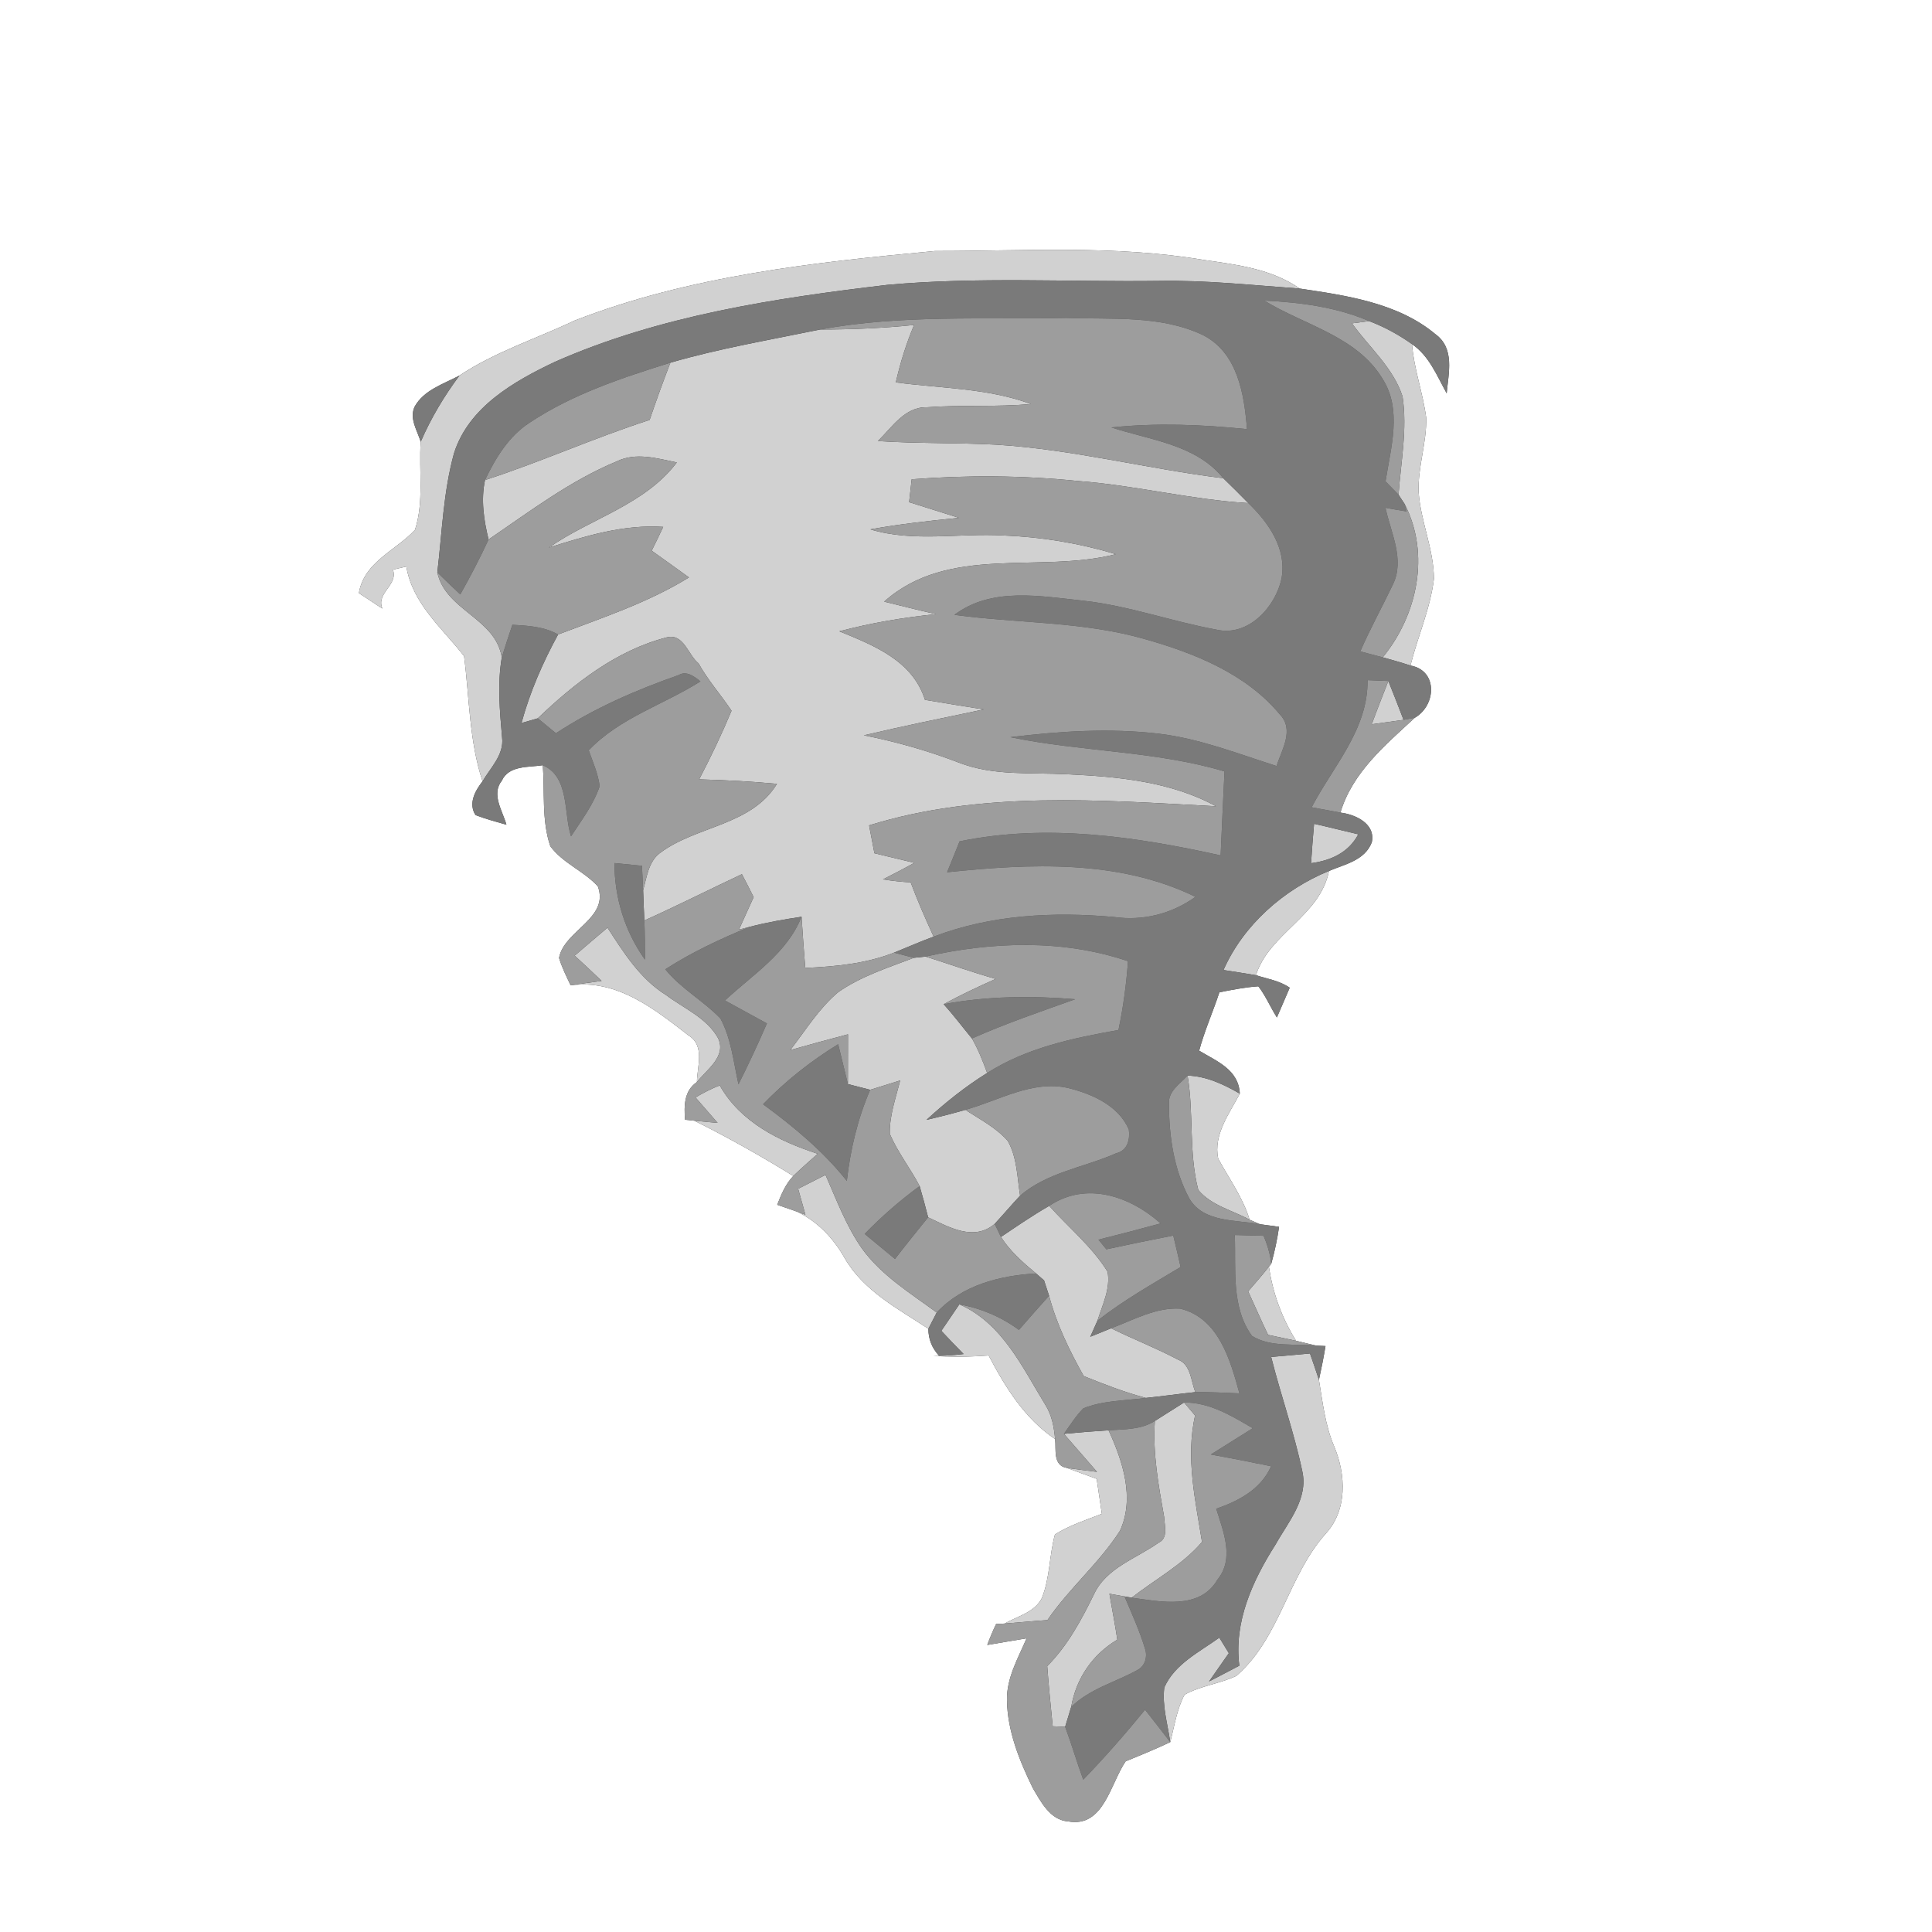 <?xml version="1.0" encoding="UTF-8" ?>
<!DOCTYPE svg PUBLIC "-//W3C//DTD SVG 1.1//EN" "http://www.w3.org/Graphics/SVG/1.1/DTD/svg11.dtd">
<svg width="250pt" height="250pt" viewBox="0 0 250 250" version="1.1" xmlns="http://www.w3.org/2000/svg">
<rect x="0" y="0" width="250" height="250" fill="#333333" stroke="none"/>
<g id="#ffffffff">
<path fill="#ffffff" opacity="1.00" d=" M 0.00 0.00 L 250.00 0.00 L 250.00 250.00 L 0.00 250.00 L 0.00 0.00 M 74.35 41.48 C 69.40 43.83 64.03 45.54 59.46 48.59 C 57.40 49.69 54.85 50.45 53.65 52.63 C 52.94 54.18 54.00 55.71 54.44 57.17 C 54.18 60.96 54.89 64.88 53.70 68.56 C 51.20 71.26 47.12 72.69 46.44 76.75 C 47.20 77.25 48.72 78.25 49.48 78.75 C 48.62 76.73 51.56 75.71 50.84 73.71 C 51.28 73.61 52.15 73.41 52.58 73.31 C 53.40 78.16 57.21 81.26 60.05 84.90 C 60.75 90.30 60.70 95.85 62.44 101.10 C 61.49 102.32 60.57 103.96 61.53 105.47 C 62.83 105.98 64.19 106.32 65.53 106.72 C 65.03 104.90 63.53 102.79 64.94 101.01 C 65.86 99.01 68.42 99.31 70.24 99.02 C 70.50 102.50 70.07 106.15 71.21 109.50 C 72.81 111.69 75.54 112.70 77.36 114.69 C 78.90 118.83 73.00 120.39 72.34 123.95 C 72.71 125.19 73.29 126.34 73.84 127.50 C 79.83 126.68 84.68 130.56 89.10 133.99 C 91.25 135.30 90.21 138.00 90.18 140.02 C 88.51 141.14 88.51 143.08 88.64 144.89 L 89.85 145.02 C 94.23 147.20 98.49 149.60 102.65 152.17 C 101.65 153.21 101.09 154.57 100.57 155.90 C 101.21 156.12 102.48 156.56 103.12 156.78 C 105.80 158.06 107.84 160.22 109.29 162.78 C 111.72 167.03 116.19 169.34 120.13 171.94 C 120.13 173.28 120.59 174.44 121.52 175.44 L 120.74 175.44 C 123.13 175.62 125.54 175.57 127.93 175.40 C 130.09 179.51 132.60 183.57 136.53 186.22 C 136.69 187.57 136.20 189.63 138.06 189.95 C 139.34 190.43 140.62 190.89 141.91 191.36 C 142.14 192.87 142.36 194.37 142.58 195.89 C 140.52 196.69 138.39 197.37 136.51 198.56 C 135.77 201.26 135.87 204.16 134.82 206.78 C 133.90 208.64 131.66 209.14 129.98 210.09 L 128.90 210.14 C 128.47 211.03 128.09 211.93 127.75 212.86 C 129.45 212.58 131.14 212.27 132.84 212.00 C 131.74 214.56 130.25 217.11 130.30 219.99 C 130.36 224.00 131.91 227.82 133.64 231.37 C 134.69 233.15 135.89 235.52 138.22 235.69 C 142.82 236.53 143.67 230.82 145.66 227.91 C 147.60 227.12 149.53 226.33 151.43 225.43 C 151.97 223.36 152.27 221.20 153.28 219.29 C 155.37 218.13 157.83 217.88 159.98 216.86 C 165.62 211.98 166.65 204.00 171.49 198.52 C 174.38 195.44 174.18 190.81 172.63 187.14 C 171.47 184.41 171.15 181.45 170.67 178.55 C 170.99 177.10 171.28 175.64 171.52 174.18 L 170.30 174.12 C 169.65 173.97 168.36 173.66 167.71 173.50 C 165.89 170.58 164.69 167.32 164.20 163.91 L 164.50 163.53 C 164.94 161.96 165.28 160.36 165.51 158.75 C 164.89 158.67 163.65 158.50 163.03 158.41 C 162.70 158.27 162.03 157.98 161.70 157.83 C 160.83 154.96 159.05 152.53 157.63 149.92 C 156.99 146.82 159.07 144.11 160.43 141.52 C 160.29 138.42 157.46 137.33 155.17 135.96 C 155.86 133.38 156.96 130.93 157.79 128.40 C 159.46 128.08 161.13 127.74 162.83 127.63 C 163.79 128.87 164.39 130.34 165.23 131.66 C 165.78 130.38 166.33 129.09 166.89 127.81 C 165.58 126.90 163.99 126.66 162.51 126.19 C 164.29 120.71 170.79 118.59 171.97 112.70 C 174.01 111.84 176.62 111.34 177.51 108.99 C 178.02 106.59 175.41 105.39 173.45 105.15 C 175.01 99.94 179.24 96.43 183.07 92.88 C 185.83 91.31 186.12 86.77 182.51 86.12 C 183.45 82.37 185.08 78.77 185.55 74.91 C 185.54 71.08 183.84 67.50 183.57 63.70 C 183.44 60.45 184.63 57.31 184.55 54.06 C 184.13 50.85 182.97 47.77 182.71 44.53 C 184.94 46.05 185.94 48.63 187.20 50.90 C 187.43 48.27 188.28 45.08 185.74 43.24 C 180.90 39.19 174.24 38.24 168.18 37.34 C 164.53 34.78 160.02 34.25 155.73 33.63 C 144.25 31.69 132.56 32.49 120.98 32.48 C 105.23 33.95 89.20 35.70 74.35 41.48 Z" />
</g>
<g id="#d1d1d1ff">
<path fill="#d1d1d1" opacity="1.00" d=" M 74.35 41.48 C 89.20 35.70 105.23 33.95 120.98 32.48 C 132.56 32.49 144.25 31.69 155.73 33.63 C 160.02 34.25 164.53 34.78 168.18 37.34 C 162.12 36.91 156.07 36.24 149.99 36.35 C 138.27 36.50 126.52 35.80 114.83 36.86 C 100.21 38.59 85.38 40.83 71.81 46.82 C 66.49 49.34 60.64 52.68 58.75 58.65 C 57.36 63.67 57.20 68.93 56.59 74.07 C 57.66 79.02 64.13 79.97 64.93 85.07 C 64.35 88.52 64.67 91.99 64.97 95.44 C 65.25 97.65 63.47 99.34 62.44 101.10 C 60.70 95.85 60.75 90.30 60.05 84.90 C 57.21 81.26 53.40 78.16 52.58 73.31 C 52.15 73.41 51.28 73.61 50.84 73.71 C 51.56 75.71 48.62 76.73 49.48 78.75 C 48.72 78.25 47.20 77.25 46.44 76.75 C 47.12 72.69 51.20 71.26 53.70 68.56 C 54.89 64.88 54.18 60.96 54.44 57.17 C 55.76 54.12 57.47 51.25 59.46 48.59 C 64.03 45.54 69.40 43.83 74.35 41.48 Z" />
<path fill="#d1d1d1" opacity="1.00" d=" M 106.12 42.64 C 110.18 42.64 114.24 42.47 118.28 42.05 C 117.27 44.45 116.49 46.95 115.92 49.48 C 121.77 50.26 127.80 50.21 133.40 52.28 C 128.93 52.69 124.43 52.37 119.95 52.70 C 117.08 52.62 115.43 55.30 113.60 57.07 C 118.70 57.41 123.82 57.27 128.92 57.54 C 138.83 58.15 148.47 60.67 158.29 61.88 C 159.38 62.94 160.47 64.01 161.53 65.10 C 154.12 64.66 146.88 62.79 139.48 62.24 C 132.33 61.51 125.13 61.47 117.97 62.02 C 117.89 62.76 117.72 64.24 117.64 64.98 C 119.78 65.67 121.94 66.32 124.09 67.01 C 120.25 67.39 116.42 67.81 112.62 68.50 C 118.25 70.20 124.12 68.95 129.87 69.29 C 134.78 69.48 139.67 70.29 144.39 71.71 C 134.50 74.24 122.74 70.42 114.41 77.85 C 116.65 78.39 118.88 78.98 121.14 79.47 C 116.92 79.90 112.72 80.60 108.61 81.69 C 113.09 83.52 118.09 85.49 119.69 90.56 C 122.22 90.99 124.76 91.39 127.30 91.80 C 122.12 92.88 116.94 93.94 111.78 95.15 C 115.99 95.98 120.12 97.16 124.12 98.70 C 128.56 100.42 133.40 99.94 138.06 100.19 C 144.65 100.49 151.47 101.12 157.36 104.33 C 142.39 103.54 127.00 102.29 112.46 106.80 C 112.69 108.00 112.92 109.21 113.15 110.41 C 114.87 110.83 116.59 111.24 118.31 111.65 C 116.98 112.40 115.62 113.09 114.26 113.79 C 115.45 113.98 116.64 114.11 117.84 114.18 C 118.73 116.56 119.75 118.89 120.81 121.20 C 119.08 121.84 117.40 122.58 115.69 123.27 C 112.03 124.71 108.09 125.07 104.20 125.25 C 104.02 123.04 103.86 120.83 103.72 118.63 C 101.45 118.97 99.18 119.36 96.95 119.95 C 96.62 120.04 95.95 120.20 95.62 120.29 C 96.26 118.89 96.89 117.49 97.52 116.09 C 97.03 115.09 96.52 114.10 96.00 113.12 C 91.78 115.10 87.63 117.20 83.38 119.11 C 83.32 117.81 83.26 116.50 83.22 115.20 C 83.69 113.53 83.90 111.53 85.37 110.40 C 90.11 106.82 97.19 106.88 100.54 101.43 C 97.19 101.11 93.83 100.94 90.47 100.85 C 91.99 97.95 93.40 94.99 94.66 91.97 C 93.27 89.89 91.61 88.03 90.39 85.84 C 89.00 84.72 88.47 81.88 86.22 82.49 C 79.77 84.16 74.33 88.41 69.59 92.95 C 69.06 93.10 68.01 93.40 67.48 93.56 C 68.57 89.55 70.23 85.74 72.22 82.10 C 77.97 79.92 83.88 77.97 89.15 74.72 C 87.56 73.55 85.94 72.42 84.33 71.26 C 84.84 70.24 85.33 69.21 85.82 68.18 C 80.72 67.84 75.82 69.34 71.02 70.86 C 76.47 67.06 83.42 65.34 87.58 59.84 C 85.04 59.32 82.29 58.49 79.81 59.70 C 73.80 62.19 68.56 66.17 63.22 69.81 C 62.61 67.30 62.21 64.68 62.76 62.12 C 69.96 59.79 76.86 56.66 84.06 54.34 C 84.91 51.85 85.80 49.38 86.75 46.93 C 93.11 45.08 99.64 43.98 106.12 42.64 Z" />
<path fill="#d1d1d1" opacity="1.00" d=" M 174.94 41.84 C 175.49 41.77 176.61 41.62 177.16 41.55 C 179.13 42.29 180.99 43.31 182.71 44.53 C 182.97 47.77 184.13 50.85 184.55 54.06 C 184.63 57.31 183.44 60.45 183.57 63.70 C 183.84 67.50 185.54 71.08 185.55 74.91 C 185.08 78.77 183.45 82.37 182.51 86.12 C 181.33 85.73 180.13 85.39 178.93 85.06 C 183.41 79.57 185.10 71.71 181.76 65.22 C 181.56 64.92 181.16 64.32 180.97 64.01 C 181.27 59.79 182.13 55.53 181.49 51.30 C 180.28 47.58 177.17 44.94 174.94 41.84 Z" />
<path fill="#d1d1d1" opacity="1.00" d=" M 177.50 93.72 C 178.19 91.84 178.93 89.98 179.65 88.12 C 180.33 89.79 180.97 91.47 181.62 93.15 C 180.25 93.34 178.87 93.53 177.50 93.72 Z" />
<path fill="#d1d1d1" opacity="1.00" d=" M 170.04 106.60 C 171.95 107.02 173.85 107.52 175.76 107.96 C 174.51 110.33 172.19 111.36 169.65 111.70 C 169.76 110.00 169.89 108.30 170.04 106.60 Z" />
<path fill="#d1d1d1" opacity="1.00" d=" M 158.32 125.52 C 160.90 119.68 166.11 115.10 171.97 112.70 C 170.79 118.59 164.29 120.71 162.51 126.19 C 161.12 125.96 159.72 125.73 158.32 125.52 Z" />
<path fill="#d1d1d1" opacity="1.00" d=" M 74.36 123.66 C 75.78 122.46 77.18 121.23 78.61 120.04 C 80.70 123.27 82.82 126.66 86.16 128.74 C 88.48 130.49 91.46 131.70 92.92 134.34 C 94.04 136.71 91.45 138.39 90.18 140.02 C 90.21 138.00 91.25 135.30 89.10 133.99 C 84.68 130.56 79.83 126.68 73.84 127.50 C 75.17 127.30 76.51 127.10 77.85 126.93 C 76.70 125.82 75.53 124.73 74.36 123.66 Z" />
<path fill="#d1d1d1" opacity="1.00" d=" M 118.25 123.94 C 118.63 123.90 119.39 123.82 119.77 123.78 C 122.79 124.74 125.78 125.80 128.84 126.67 C 126.56 127.69 124.30 128.75 122.11 129.94 C 123.40 131.37 124.55 132.91 125.77 134.38 C 126.58 135.79 127.18 137.32 127.74 138.84 C 124.92 140.60 122.32 142.67 119.89 144.91 C 121.57 144.52 123.25 144.10 124.92 143.61 C 126.80 144.85 128.89 145.91 130.40 147.63 C 131.62 149.77 131.62 152.34 132.00 154.72 C 130.88 155.91 129.82 157.17 128.71 158.37 C 126.02 160.67 122.79 158.79 120.10 157.52 C 119.76 156.17 119.39 154.82 119.00 153.48 C 117.80 151.18 116.17 149.12 115.14 146.73 C 115.08 144.36 115.92 142.08 116.48 139.81 C 115.19 140.21 113.89 140.62 112.60 141.02 C 111.64 140.77 110.68 140.52 109.72 140.28 C 109.73 138.13 109.73 135.98 109.73 133.84 C 107.23 134.49 104.75 135.18 102.26 135.88 C 104.24 133.33 105.96 130.49 108.46 128.39 C 111.41 126.32 114.91 125.22 118.25 123.94 Z" />
<path fill="#d1d1d1" opacity="1.00" d=" M 153.67 139.18 C 156.12 139.26 158.35 140.32 160.43 141.52 C 159.07 144.11 156.99 146.82 157.63 149.92 C 159.05 152.53 160.83 154.96 161.70 157.83 C 159.48 156.61 156.71 155.99 155.06 153.98 C 153.80 149.17 154.50 144.07 153.67 139.18 Z" />
<path fill="#d1d1d1" opacity="1.00" d=" M 90.00 142.01 C 91.00 141.41 92.04 140.88 93.13 140.45 C 95.83 145.22 100.80 147.66 105.81 149.30 C 104.75 150.24 103.68 151.18 102.65 152.17 C 98.49 149.60 94.23 147.20 89.85 145.02 C 90.60 145.09 92.11 145.23 92.86 145.30 C 91.90 144.20 90.95 143.11 90.00 142.01 Z" />
<path fill="#d1d1d1" opacity="1.00" d=" M 103.28 153.83 C 104.46 153.23 105.64 152.62 106.82 152.03 C 108.24 155.25 109.48 158.61 111.51 161.52 C 114.03 165.03 117.78 167.32 121.21 169.84 C 120.94 170.36 120.40 171.42 120.13 171.94 C 116.19 169.34 111.72 167.03 109.29 162.78 C 107.84 160.22 105.80 158.06 103.12 156.78 C 103.40 156.88 103.95 157.08 104.22 157.18 C 103.91 156.06 103.59 154.94 103.28 153.83 Z" />
<path fill="#d1d1d1" opacity="1.00" d=" M 129.52 160.06 C 131.58 158.68 133.62 157.27 135.77 156.04 C 138.30 158.87 141.31 161.32 143.32 164.56 C 143.72 166.73 142.65 168.86 142.01 170.89 C 141.78 171.42 141.31 172.46 141.08 172.98 C 141.98 172.62 142.88 172.25 143.78 171.88 C 146.62 173.28 149.58 174.43 152.38 175.91 C 154.12 176.55 154.08 178.67 154.68 180.14 C 152.54 180.36 150.42 180.67 148.28 180.89 C 145.53 180.16 142.87 179.13 140.23 178.06 C 138.38 174.76 136.72 171.34 135.75 167.67 C 135.59 167.18 135.26 166.18 135.10 165.68 C 134.84 165.46 134.32 165.00 134.06 164.78 C 132.38 163.38 130.70 161.91 129.52 160.06 Z" />
<path fill="#d1d1d1" opacity="1.00" d=" M 161.51 167.10 C 162.42 166.06 163.33 165.00 164.20 163.91 C 164.69 167.32 165.89 170.58 167.71 173.50 C 166.50 173.24 165.29 172.98 164.09 172.73 C 163.19 170.87 162.38 168.97 161.51 167.10 Z" />
<path fill="#d1d1d1" opacity="1.00" d=" M 121.81 172.21 C 122.59 171.06 123.36 169.92 124.14 168.78 C 129.71 171.24 132.27 176.90 135.27 181.79 C 136.11 183.11 136.39 184.67 136.53 186.22 C 132.60 183.57 130.09 179.51 127.93 175.40 C 125.54 175.57 123.13 175.62 120.74 175.44 L 121.52 175.44 C 122.58 175.42 123.64 175.34 124.69 175.21 C 123.72 174.22 122.75 173.23 121.81 172.21 Z" />
<path fill="#d1d1d1" opacity="1.00" d=" M 164.49 175.59 C 166.16 175.44 167.84 175.29 169.51 175.14 C 169.91 176.27 170.29 177.40 170.67 178.55 C 171.15 181.45 171.47 184.41 172.63 187.14 C 174.18 190.81 174.38 195.44 171.49 198.52 C 166.65 204.00 165.62 211.98 159.98 216.86 C 157.83 217.88 155.37 218.13 153.28 219.29 C 152.27 221.20 151.97 223.36 151.43 225.43 C 151.10 223.09 150.36 220.74 150.66 218.36 C 152.00 215.32 155.21 213.77 157.78 211.91 C 158.08 212.41 158.70 213.42 159.01 213.92 C 158.16 215.15 157.29 216.36 156.45 217.58 C 157.77 216.92 159.06 216.21 160.37 215.54 C 159.64 209.87 162.08 204.54 165.05 199.87 C 166.69 196.94 169.33 193.95 168.51 190.35 C 167.46 185.36 165.73 180.53 164.49 175.59 Z" />
<path fill="#d1d1d1" opacity="1.00" d=" M 149.44 183.87 C 150.71 183.09 151.95 182.26 153.22 181.48 C 153.58 181.90 154.28 182.74 154.64 183.16 C 153.41 188.66 154.68 194.12 155.54 199.53 C 153.01 202.49 149.48 204.36 146.44 206.74 L 145.51 206.58 C 144.86 206.47 144.21 206.35 143.56 206.23 C 143.89 208.21 144.29 210.18 144.58 212.17 C 141.37 214.09 139.25 217.17 138.61 220.88 C 138.42 221.52 138.02 222.81 137.83 223.45 C 137.43 223.43 136.62 223.39 136.22 223.38 C 135.97 220.78 135.70 218.20 135.51 215.60 C 138.14 212.95 139.91 209.66 141.54 206.34 C 143.13 202.87 147.02 201.69 149.93 199.62 C 151.21 199.03 150.68 197.37 150.64 196.29 C 149.91 192.19 149.15 188.06 149.44 183.87 Z" />
<path fill="#d1d1d1" opacity="1.00" d=" M 137.67 185.54 C 139.59 185.35 141.52 185.20 143.45 185.08 C 145.28 189.07 146.87 193.85 144.92 198.09 C 142.23 202.28 138.34 205.53 135.54 209.64 C 133.69 209.76 131.84 209.95 129.98 210.09 C 131.66 209.14 133.90 208.64 134.82 206.78 C 135.87 204.16 135.77 201.26 136.51 198.56 C 138.39 197.37 140.52 196.69 142.58 195.89 C 142.36 194.37 142.14 192.87 141.91 191.36 C 140.62 190.89 139.34 190.43 138.06 189.95 C 139.35 190.13 140.65 190.30 141.95 190.46 C 140.53 188.81 139.09 187.18 137.67 185.54 Z" />
</g>
<g id="#7a7a7aff">
<path fill="#7a7a7a" opacity="1.00" d=" M 114.83 36.86 C 126.52 35.80 138.27 36.50 149.99 36.35 C 156.07 36.24 162.12 36.91 168.18 37.34 C 174.24 38.24 180.90 39.19 185.74 43.24 C 188.28 45.08 187.43 48.27 187.20 50.90 C 185.94 48.63 184.94 46.05 182.71 44.53 C 180.99 43.31 179.13 42.29 177.16 41.55 C 172.88 39.72 168.22 39.12 163.61 38.90 C 168.77 42.08 175.56 43.50 178.89 49.00 C 181.48 53.04 179.96 57.93 179.29 62.29 C 179.71 62.72 180.55 63.58 180.97 64.01 C 181.16 64.32 181.56 64.92 181.76 65.22 C 181.82 65.46 181.95 65.94 182.02 66.18 C 181.10 66.04 180.19 65.87 179.28 65.71 C 179.97 68.93 181.82 72.45 180.23 75.66 C 178.85 78.55 177.30 81.35 176.02 84.29 C 176.75 84.49 178.21 84.87 178.93 85.06 C 180.13 85.39 181.33 85.73 182.51 86.12 C 186.12 86.77 185.83 91.31 183.07 92.88 C 182.71 92.95 181.99 93.09 181.62 93.15 C 180.97 91.47 180.33 89.79 179.65 88.12 C 178.75 88.09 177.86 88.05 176.96 88.01 C 177.04 94.40 172.51 99.13 169.73 104.46 C 170.97 104.68 172.21 104.91 173.45 105.15 C 175.41 105.39 178.02 106.59 177.51 108.99 C 176.62 111.34 174.01 111.84 171.97 112.70 C 166.11 115.10 160.90 119.68 158.32 125.52 C 159.72 125.73 161.12 125.96 162.51 126.19 C 163.99 126.66 165.58 126.90 166.89 127.81 C 166.33 129.09 165.78 130.38 165.23 131.66 C 164.39 130.34 163.79 128.87 162.83 127.63 C 161.13 127.74 159.46 128.08 157.79 128.40 C 156.96 130.93 155.86 133.38 155.17 135.96 C 157.46 137.33 160.29 138.42 160.43 141.52 C 158.35 140.32 156.12 139.26 153.67 139.18 C 152.70 140.25 151.14 141.19 151.27 142.84 C 151.26 147.01 151.90 151.36 153.89 155.07 C 155.73 158.24 159.92 157.81 163.03 158.41 C 163.65 158.50 164.89 158.67 165.51 158.75 C 165.28 160.36 164.94 161.96 164.50 163.53 C 164.36 162.28 164.00 161.06 163.50 159.91 C 162.26 159.88 161.02 159.85 159.78 159.81 C 159.96 164.17 159.27 169.15 162.02 172.88 C 164.45 174.37 167.56 173.84 170.30 174.12 L 171.52 174.18 C 171.28 175.64 170.99 177.10 170.67 178.55 C 170.29 177.40 169.91 176.27 169.51 175.14 C 167.84 175.29 166.16 175.44 164.49 175.59 C 165.73 180.53 167.46 185.36 168.51 190.35 C 169.33 193.95 166.69 196.94 165.05 199.87 C 162.08 204.54 159.64 209.87 160.37 215.54 C 159.06 216.21 157.77 216.92 156.45 217.58 C 157.29 216.36 158.16 215.15 159.01 213.92 C 158.70 213.42 158.08 212.41 157.78 211.91 C 155.21 213.77 152.00 215.32 150.66 218.36 C 150.36 220.74 151.10 223.09 151.43 225.43 C 150.34 224.02 149.27 222.62 148.17 221.24 C 145.63 224.36 142.97 227.39 140.17 230.29 C 139.34 228.03 138.67 225.71 137.83 223.45 C 138.02 222.81 138.42 221.52 138.61 220.88 C 141.04 218.49 144.40 217.66 147.29 216.04 C 148.21 215.49 148.50 214.30 148.16 213.33 C 147.46 211.01 146.45 208.80 145.51 206.58 L 146.44 206.74 C 150.15 207.24 155.23 208.36 157.52 204.43 C 159.78 201.68 158.29 198.18 157.38 195.23 C 160.31 194.21 163.16 192.71 164.48 189.73 C 161.88 189.19 159.28 188.69 156.68 188.21 C 158.49 187.08 160.30 185.95 162.10 184.81 C 159.37 183.20 156.50 181.46 153.22 181.48 C 151.95 182.26 150.71 183.09 149.44 183.87 C 147.65 185.02 145.49 184.94 143.45 185.08 C 141.52 185.20 139.59 185.35 137.67 185.54 C 138.47 184.41 139.21 183.23 140.18 182.24 C 142.74 181.21 145.57 181.25 148.28 180.89 C 150.42 180.67 152.54 180.36 154.68 180.14 C 156.58 180.11 158.48 180.23 160.38 180.30 C 159.20 175.98 157.69 170.56 152.72 169.34 C 149.56 169.15 146.66 170.81 143.78 171.88 C 142.88 172.25 141.98 172.62 141.08 172.98 C 141.31 172.46 141.78 171.42 142.01 170.89 C 145.38 168.25 149.11 166.15 152.77 163.95 C 152.46 162.59 152.15 161.23 151.82 159.88 C 148.93 160.44 146.04 161.04 143.16 161.66 C 142.91 161.35 142.40 160.73 142.14 160.41 C 144.83 159.74 147.51 159.04 150.18 158.31 C 146.24 154.79 140.56 152.82 135.77 156.04 C 133.62 157.27 131.58 158.68 129.52 160.06 C 129.32 159.63 128.91 158.79 128.71 158.37 C 129.82 157.17 130.88 155.91 132.00 154.72 C 135.53 151.67 140.29 151.07 144.43 149.23 C 145.89 148.90 146.24 147.47 146.07 146.16 C 144.73 143.04 141.29 141.55 138.19 140.78 C 133.55 139.75 129.25 142.42 124.92 143.61 C 123.25 144.10 121.57 144.52 119.89 144.91 C 122.32 142.67 124.92 140.60 127.74 138.84 C 132.84 135.58 138.85 134.32 144.73 133.28 C 145.34 130.35 145.75 127.37 145.96 124.38 C 137.49 121.51 128.39 121.85 119.77 123.78 C 119.39 123.82 118.63 123.90 118.25 123.94 C 117.61 123.77 116.33 123.43 115.69 123.27 C 117.40 122.58 119.08 121.84 120.81 121.20 C 128.24 118.36 136.32 117.95 144.18 118.66 C 147.92 119.19 151.63 118.25 154.69 116.05 C 144.73 111.19 133.28 111.75 122.55 112.87 C 123.10 111.54 123.64 110.21 124.17 108.87 C 135.42 106.55 146.89 108.24 157.95 110.69 C 158.12 107.07 158.26 103.44 158.45 99.82 C 149.42 97.14 139.92 97.29 130.75 95.39 C 137.12 94.61 143.58 94.19 149.97 94.94 C 155.22 95.57 160.18 97.52 165.18 99.12 C 165.86 97.01 167.52 94.43 165.61 92.45 C 161.26 87.20 154.60 84.53 148.21 82.72 C 140.17 80.39 131.73 80.68 123.50 79.56 C 128.36 75.90 134.69 77.16 140.28 77.74 C 146.12 78.40 151.68 80.43 157.44 81.48 C 161.55 82.42 165.11 78.49 165.84 74.78 C 166.51 70.98 164.13 67.60 161.53 65.10 C 160.47 64.01 159.38 62.94 158.29 61.88 C 154.72 57.49 148.84 56.96 143.81 55.31 C 149.65 54.70 155.53 54.93 161.36 55.53 C 161.00 51.01 160.16 45.67 155.68 43.37 C 150.19 40.75 143.88 41.36 137.98 41.14 C 127.36 41.37 116.62 40.69 106.12 42.64 C 99.64 43.98 93.11 45.08 86.75 46.93 C 80.47 48.90 74.09 51.00 68.57 54.67 C 65.84 56.42 64.13 59.26 62.76 62.12 C 62.21 64.68 62.61 67.30 63.22 69.81 C 62.11 72.23 60.86 74.60 59.56 76.92 C 58.56 75.98 57.57 75.03 56.59 74.07 C 57.20 68.93 57.36 63.67 58.75 58.65 C 60.64 52.68 66.49 49.34 71.81 46.82 C 85.38 40.83 100.21 38.59 114.83 36.86 M 170.04 106.60 C 169.89 108.30 169.76 110.00 169.65 111.70 C 172.19 111.36 174.51 110.33 175.76 107.96 C 173.85 107.52 171.95 107.02 170.04 106.60 Z" />
<path fill="#7a7a7a" opacity="1.00" d=" M 53.65 52.63 C 54.85 50.45 57.40 49.69 59.46 48.59 C 57.47 51.25 55.76 54.12 54.44 57.17 C 54.00 55.71 52.94 54.18 53.65 52.63 Z" />
<path fill="#7a7a7a" opacity="1.00" d=" M 66.30 80.85 C 68.36 80.96 70.40 81.08 72.22 82.10 C 70.23 85.74 68.57 89.55 67.48 93.56 C 68.01 93.40 69.06 93.10 69.59 92.95 C 70.37 93.59 71.16 94.24 71.94 94.88 C 76.86 91.65 82.29 89.29 87.83 87.35 C 88.84 86.74 89.88 87.57 90.64 88.17 C 85.86 91.20 80.18 92.88 76.18 97.09 C 76.72 98.61 77.39 100.11 77.60 101.73 C 76.80 104.11 75.25 106.14 73.89 108.22 C 72.91 105.20 73.72 100.54 70.24 99.02 C 68.42 99.31 65.86 99.01 64.94 101.01 C 63.53 102.79 65.03 104.90 65.53 106.72 C 64.19 106.32 62.83 105.98 61.53 105.47 C 60.57 103.96 61.49 102.32 62.44 101.10 C 63.47 99.34 65.25 97.65 64.97 95.44 C 64.67 91.99 64.35 88.52 64.93 85.07 C 65.36 83.66 65.83 82.25 66.30 80.85 Z" />
<path fill="#7a7a7a" opacity="1.00" d=" M 79.51 111.68 C 80.40 111.76 82.18 111.94 83.07 112.03 C 83.11 112.82 83.18 114.40 83.22 115.20 C 83.26 116.50 83.32 117.81 83.38 119.11 C 83.45 120.80 83.46 122.49 83.46 124.18 C 80.85 120.52 79.51 116.17 79.51 111.68 Z" />
<path fill="#7a7a7a" opacity="1.00" d=" M 96.95 119.95 C 99.18 119.36 101.45 118.97 103.72 118.63 C 101.83 123.38 97.39 126.12 93.81 129.46 C 95.61 130.45 97.42 131.44 99.24 132.43 C 98.09 135.09 96.86 137.72 95.56 140.31 C 94.91 137.44 94.63 134.40 93.22 131.79 C 91.01 129.49 88.11 127.93 86.09 125.43 C 89.50 123.22 93.21 121.50 96.95 119.95 Z" />
<path fill="#7a7a7a" opacity="1.00" d=" M 122.11 129.94 C 127.73 128.89 133.46 128.83 139.13 129.30 C 134.65 130.90 130.13 132.44 125.77 134.38 C 124.55 132.91 123.40 131.37 122.11 129.94 Z" />
<path fill="#7a7a7a" opacity="1.00" d=" M 98.74 142.89 C 101.64 139.89 104.91 137.30 108.46 135.12 C 108.88 136.84 109.30 138.56 109.72 140.28 C 110.68 140.52 111.64 140.77 112.60 141.02 C 110.98 144.77 110.04 148.76 109.58 152.81 C 106.51 148.95 102.70 145.79 98.74 142.89 Z" />
<path fill="#7a7a7a" opacity="1.00" d=" M 111.89 159.67 C 114.08 157.41 116.46 155.33 119.00 153.48 C 119.39 154.82 119.76 156.17 120.10 157.52 C 118.66 159.31 117.21 161.09 115.81 162.91 C 114.50 161.83 113.19 160.75 111.89 159.67 Z" />
<path fill="#7a7a7a" opacity="1.00" d=" M 121.21 169.84 C 124.51 166.28 129.38 165.06 134.06 164.78 C 134.32 165.00 134.84 165.46 135.10 165.68 C 135.26 166.18 135.59 167.18 135.75 167.67 C 134.43 169.13 133.14 170.61 131.85 172.09 C 129.56 170.40 126.93 169.29 124.14 168.78 C 123.36 169.92 122.59 171.06 121.81 172.21 C 122.75 173.23 123.72 174.22 124.69 175.21 C 123.64 175.34 122.58 175.42 121.52 175.44 C 120.59 174.44 120.13 173.28 120.13 171.94 C 120.40 171.42 120.94 170.36 121.21 169.84 Z" />
</g>
<g id="#9d9d9dff">
<path fill="#9d9d9d" opacity="1.00" d=" M 163.61 38.90 C 168.22 39.12 172.88 39.72 177.16 41.55 C 176.61 41.62 175.49 41.77 174.94 41.84 C 177.17 44.94 180.28 47.58 181.49 51.30 C 182.13 55.53 181.27 59.79 180.97 64.01 C 180.55 63.58 179.71 62.72 179.29 62.29 C 179.96 57.93 181.48 53.04 178.89 49.00 C 175.56 43.50 168.77 42.08 163.61 38.90 Z" />
<path fill="#9d9d9d" opacity="1.00" d=" M 106.12 42.64 C 116.62 40.69 127.36 41.37 137.98 41.14 C 143.88 41.36 150.19 40.75 155.68 43.37 C 160.16 45.67 161.00 51.01 161.36 55.53 C 155.53 54.93 149.65 54.70 143.81 55.31 C 148.84 56.96 154.72 57.49 158.29 61.88 C 148.47 60.67 138.83 58.15 128.92 57.54 C 123.82 57.27 118.70 57.41 113.60 57.07 C 115.43 55.30 117.08 52.62 119.95 52.70 C 124.43 52.37 128.93 52.69 133.40 52.28 C 127.80 50.21 121.77 50.26 115.92 49.48 C 116.49 46.95 117.27 44.45 118.28 42.05 C 114.24 42.47 110.18 42.64 106.12 42.64 Z" />
<path fill="#9d9d9d" opacity="1.00" d=" M 68.57 54.67 C 74.09 51.00 80.47 48.90 86.75 46.93 C 85.80 49.38 84.91 51.85 84.06 54.34 C 76.86 56.66 69.96 59.79 62.76 62.12 C 64.13 59.26 65.84 56.42 68.57 54.67 Z" />
<path fill="#9d9d9d" opacity="1.00" d=" M 79.81 59.70 C 82.29 58.49 85.04 59.32 87.58 59.84 C 83.42 65.34 76.47 67.06 71.02 70.86 C 75.82 69.34 80.72 67.84 85.82 68.18 C 85.33 69.21 84.84 70.24 84.33 71.26 C 85.94 72.42 87.56 73.55 89.15 74.72 C 83.88 77.97 77.97 79.92 72.22 82.10 C 70.40 81.08 68.36 80.96 66.30 80.85 C 65.83 82.25 65.36 83.66 64.93 85.07 C 64.13 79.97 57.66 79.02 56.59 74.07 C 57.57 75.03 58.56 75.98 59.56 76.92 C 60.86 74.60 62.11 72.23 63.22 69.81 C 68.56 66.17 73.80 62.19 79.81 59.70 Z" />
<path fill="#9d9d9d" opacity="1.00" d=" M 117.97 62.02 C 125.13 61.47 132.33 61.51 139.48 62.24 C 146.88 62.79 154.12 64.66 161.53 65.10 C 164.13 67.60 166.51 70.98 165.84 74.78 C 165.11 78.49 161.55 82.42 157.44 81.48 C 151.68 80.43 146.12 78.40 140.28 77.74 C 134.69 77.16 128.36 75.90 123.50 79.56 C 131.73 80.68 140.17 80.39 148.21 82.72 C 154.60 84.53 161.26 87.20 165.61 92.45 C 167.52 94.43 165.86 97.01 165.18 99.12 C 160.18 97.52 155.22 95.57 149.97 94.94 C 143.58 94.19 137.12 94.61 130.75 95.39 C 139.92 97.29 149.42 97.14 158.45 99.82 C 158.26 103.44 158.12 107.07 157.95 110.69 C 146.89 108.24 135.42 106.55 124.17 108.87 C 123.64 110.21 123.10 111.54 122.55 112.87 C 133.28 111.75 144.73 111.19 154.69 116.05 C 151.63 118.25 147.92 119.19 144.18 118.66 C 136.32 117.95 128.24 118.36 120.81 121.20 C 119.75 118.89 118.73 116.56 117.84 114.18 C 116.64 114.11 115.45 113.98 114.26 113.79 C 115.62 113.09 116.98 112.40 118.31 111.65 C 116.59 111.24 114.87 110.83 113.15 110.41 C 112.92 109.21 112.69 108.00 112.46 106.80 C 127.00 102.29 142.39 103.54 157.36 104.33 C 151.47 101.12 144.65 100.49 138.06 100.19 C 133.40 99.94 128.56 100.42 124.12 98.70 C 120.12 97.16 115.99 95.98 111.78 95.15 C 116.94 93.94 122.12 92.88 127.30 91.80 C 124.76 91.39 122.22 90.99 119.69 90.56 C 118.09 85.49 113.09 83.52 108.61 81.69 C 112.72 80.60 116.92 79.90 121.14 79.47 C 118.88 78.98 116.65 78.39 114.41 77.85 C 122.74 70.42 134.50 74.24 144.39 71.71 C 139.67 70.29 134.78 69.48 129.87 69.29 C 124.12 68.95 118.25 70.20 112.62 68.50 C 116.42 67.81 120.25 67.39 124.09 67.01 C 121.94 66.32 119.78 65.67 117.64 64.98 C 117.72 64.24 117.89 62.76 117.97 62.02 Z" />
<path fill="#9d9d9d" opacity="1.00" d=" M 179.28 65.71 C 180.19 65.87 181.10 66.04 182.02 66.18 C 181.95 65.94 181.82 65.46 181.76 65.22 C 185.10 71.71 183.41 79.57 178.93 85.06 C 178.21 84.87 176.75 84.49 176.02 84.29 C 177.30 81.35 178.85 78.55 180.23 75.66 C 181.82 72.45 179.97 68.93 179.28 65.71 Z" />
<path fill="#9d9d9d" opacity="1.00" d=" M 69.59 92.95 C 74.33 88.41 79.77 84.16 86.22 82.49 C 88.47 81.88 89.00 84.72 90.39 85.84 C 91.61 88.03 93.27 89.89 94.66 91.97 C 93.40 94.99 91.99 97.95 90.47 100.85 C 93.83 100.94 97.19 101.11 100.54 101.43 C 97.19 106.88 90.11 106.82 85.37 110.40 C 83.90 111.53 83.69 113.53 83.22 115.20 C 83.18 114.40 83.11 112.82 83.07 112.03 C 82.18 111.94 80.40 111.76 79.51 111.68 C 79.51 116.17 80.85 120.52 83.46 124.18 C 83.46 122.49 83.45 120.80 83.38 119.11 C 87.63 117.20 91.78 115.10 96.00 113.12 C 96.52 114.10 97.03 115.09 97.52 116.09 C 96.89 117.49 96.26 118.89 95.62 120.29 C 95.95 120.20 96.62 120.04 96.95 119.95 C 93.21 121.50 89.50 123.22 86.09 125.43 C 88.11 127.93 91.01 129.49 93.22 131.79 C 94.63 134.40 94.91 137.44 95.56 140.31 C 96.86 137.72 98.09 135.09 99.24 132.43 C 97.42 131.44 95.61 130.45 93.81 129.46 C 97.39 126.12 101.83 123.38 103.72 118.63 C 103.86 120.83 104.02 123.04 104.20 125.25 C 108.09 125.07 112.03 124.71 115.69 123.27 C 116.33 123.43 117.61 123.77 118.25 123.94 C 114.91 125.22 111.41 126.32 108.46 128.39 C 105.96 130.49 104.24 133.33 102.26 135.88 C 104.75 135.18 107.23 134.49 109.73 133.84 C 109.73 135.98 109.73 138.13 109.72 140.28 C 109.30 138.56 108.88 136.84 108.46 135.12 C 104.91 137.30 101.64 139.89 98.74 142.89 C 102.70 145.79 106.51 148.95 109.58 152.81 C 110.04 148.76 110.98 144.77 112.60 141.02 C 113.89 140.62 115.19 140.21 116.48 139.81 C 115.92 142.08 115.08 144.36 115.14 146.73 C 116.17 149.12 117.80 151.18 119.00 153.48 C 116.46 155.33 114.08 157.41 111.89 159.67 C 113.19 160.75 114.50 161.83 115.81 162.91 C 117.21 161.09 118.66 159.31 120.10 157.52 C 122.79 158.79 126.02 160.67 128.71 158.37 C 128.91 158.79 129.32 159.63 129.52 160.06 C 130.70 161.91 132.38 163.38 134.06 164.78 C 129.38 165.06 124.51 166.28 121.21 169.84 C 117.78 167.32 114.03 165.03 111.51 161.52 C 109.48 158.61 108.24 155.25 106.82 152.03 C 105.64 152.62 104.46 153.23 103.28 153.83 C 103.59 154.94 103.91 156.06 104.22 157.18 C 103.95 157.08 103.40 156.88 103.12 156.78 C 102.48 156.56 101.21 156.12 100.57 155.90 C 101.09 154.57 101.65 153.21 102.65 152.17 C 103.68 151.18 104.75 150.24 105.81 149.30 C 100.80 147.66 95.83 145.22 93.13 140.45 C 92.04 140.88 91.00 141.41 90.00 142.01 C 90.95 143.11 91.90 144.20 92.86 145.30 C 92.11 145.23 90.60 145.09 89.85 145.02 L 88.64 144.89 C 88.51 143.08 88.51 141.14 90.18 140.02 C 91.45 138.39 94.04 136.71 92.92 134.34 C 91.46 131.70 88.48 130.49 86.16 128.74 C 82.82 126.66 80.70 123.27 78.61 120.04 C 77.18 121.23 75.78 122.46 74.36 123.66 C 75.53 124.73 76.70 125.82 77.85 126.93 C 76.51 127.10 75.17 127.30 73.84 127.50 C 73.29 126.34 72.71 125.19 72.34 123.95 C 73.00 120.39 78.90 118.83 77.36 114.69 C 75.54 112.70 72.81 111.69 71.21 109.50 C 70.07 106.15 70.50 102.50 70.24 99.02 C 73.72 100.54 72.91 105.20 73.89 108.22 C 75.25 106.14 76.80 104.11 77.60 101.73 C 77.39 100.11 76.72 98.61 76.18 97.09 C 80.18 92.88 85.86 91.20 90.64 88.17 C 89.88 87.57 88.84 86.74 87.83 87.35 C 82.29 89.29 76.86 91.65 71.94 94.88 C 71.16 94.24 70.37 93.59 69.59 92.95 Z" />
<path fill="#9d9d9d" opacity="1.00" d=" M 176.96 88.01 C 177.86 88.05 178.75 88.09 179.65 88.12 C 178.93 89.98 178.19 91.84 177.50 93.72 C 178.87 93.53 180.25 93.34 181.62 93.15 C 181.99 93.09 182.71 92.95 183.07 92.88 C 179.24 96.43 175.01 99.94 173.45 105.15 C 172.21 104.91 170.97 104.68 169.73 104.46 C 172.51 99.13 177.04 94.40 176.96 88.01 Z" />
<path fill="#9d9d9d" opacity="1.00" d=" M 119.77 123.78 C 128.39 121.85 137.49 121.51 145.96 124.38 C 145.75 127.37 145.34 130.35 144.73 133.28 C 138.85 134.32 132.84 135.58 127.74 138.84 C 127.18 137.32 126.58 135.79 125.77 134.38 C 130.13 132.44 134.65 130.90 139.13 129.30 C 133.46 128.83 127.73 128.89 122.11 129.94 C 124.30 128.75 126.56 127.69 128.84 126.67 C 125.78 125.80 122.79 124.74 119.77 123.78 Z" />
<path fill="#9d9d9d" opacity="1.00" d=" M 124.92 143.61 C 129.25 142.42 133.55 139.75 138.19 140.78 C 141.29 141.55 144.73 143.04 146.07 146.16 C 146.24 147.47 145.89 148.90 144.43 149.23 C 140.29 151.07 135.53 151.67 132.00 154.72 C 131.62 152.34 131.62 149.77 130.40 147.63 C 128.89 145.91 126.80 144.85 124.92 143.61 Z" />
<path fill="#9d9d9d" opacity="1.00" d=" M 151.27 142.84 C 151.14 141.19 152.70 140.25 153.67 139.18 C 154.50 144.07 153.80 149.17 155.06 153.98 C 156.71 155.99 159.48 156.61 161.70 157.83 C 162.03 157.98 162.70 158.27 163.03 158.41 C 159.92 157.81 155.73 158.24 153.89 155.07 C 151.90 151.36 151.26 147.01 151.27 142.84 Z" />
<path fill="#9d9d9d" opacity="1.00" d=" M 135.77 156.04 C 140.56 152.82 146.24 154.79 150.18 158.31 C 147.51 159.04 144.83 159.74 142.14 160.41 C 142.40 160.73 142.91 161.35 143.16 161.66 C 146.04 161.04 148.93 160.44 151.82 159.88 C 152.15 161.23 152.46 162.59 152.77 163.95 C 149.11 166.15 145.38 168.25 142.01 170.89 C 142.65 168.86 143.72 166.73 143.32 164.56 C 141.31 161.32 138.30 158.87 135.77 156.04 Z" />
<path fill="#9d9d9d" opacity="1.00" d=" M 159.78 159.81 C 161.02 159.85 162.26 159.88 163.50 159.91 C 164.00 161.06 164.36 162.28 164.50 163.53 L 164.20 163.91 C 163.33 165.00 162.42 166.06 161.51 167.10 C 162.38 168.97 163.19 170.87 164.09 172.73 C 165.29 172.98 166.50 173.24 167.71 173.50 C 168.36 173.66 169.65 173.97 170.30 174.12 C 167.56 173.84 164.45 174.37 162.02 172.88 C 159.27 169.15 159.96 164.17 159.78 159.81 Z" />
<path fill="#9d9d9d" opacity="1.00" d=" M 131.85 172.09 C 133.14 170.61 134.43 169.13 135.75 167.67 C 136.72 171.34 138.38 174.76 140.23 178.06 C 142.87 179.13 145.53 180.16 148.28 180.89 C 145.57 181.25 142.74 181.21 140.18 182.24 C 139.21 183.23 138.47 184.41 137.67 185.54 C 139.09 187.18 140.53 188.81 141.95 190.46 C 140.65 190.30 139.35 190.13 138.06 189.95 C 136.20 189.63 136.69 187.57 136.53 186.22 C 136.39 184.67 136.11 183.11 135.27 181.79 C 132.27 176.90 129.71 171.24 124.14 168.78 C 126.93 169.29 129.56 170.40 131.85 172.09 Z" />
<path fill="#9d9d9d" opacity="1.00" d=" M 143.78 171.88 C 146.66 170.81 149.56 169.15 152.72 169.34 C 157.69 170.56 159.20 175.98 160.38 180.30 C 158.48 180.23 156.58 180.11 154.68 180.14 C 154.08 178.67 154.12 176.55 152.38 175.91 C 149.58 174.43 146.62 173.28 143.78 171.88 Z" />
<path fill="#9d9d9d" opacity="1.00" d=" M 153.22 181.48 C 156.50 181.46 159.37 183.20 162.10 184.81 C 160.30 185.95 158.49 187.08 156.68 188.21 C 159.28 188.69 161.88 189.19 164.48 189.73 C 163.16 192.71 160.31 194.21 157.38 195.23 C 158.29 198.18 159.78 201.68 157.52 204.43 C 155.23 208.36 150.15 207.24 146.44 206.74 C 149.48 204.36 153.01 202.49 155.54 199.53 C 154.68 194.12 153.41 188.66 154.64 183.16 C 154.28 182.74 153.58 181.90 153.22 181.48 Z" />
<path fill="#9d9d9d" opacity="1.00" d=" M 143.45 185.08 C 145.49 184.94 147.65 185.02 149.44 183.87 C 149.15 188.06 149.91 192.19 150.64 196.29 C 150.68 197.37 151.21 199.03 149.93 199.62 C 147.02 201.69 143.13 202.87 141.54 206.34 C 139.91 209.66 138.14 212.95 135.51 215.60 C 135.70 218.20 135.97 220.78 136.22 223.38 C 136.62 223.39 137.43 223.43 137.83 223.45 C 138.67 225.71 139.34 228.03 140.17 230.29 C 142.97 227.39 145.63 224.36 148.17 221.24 C 149.27 222.62 150.34 224.02 151.43 225.43 C 149.53 226.33 147.60 227.12 145.66 227.91 C 143.67 230.82 142.82 236.53 138.22 235.69 C 135.89 235.52 134.69 233.15 133.64 231.37 C 131.91 227.82 130.36 224.00 130.30 219.99 C 130.25 217.11 131.74 214.56 132.84 212.00 C 131.14 212.27 129.45 212.58 127.75 212.86 C 128.09 211.93 128.47 211.03 128.90 210.14 L 129.98 210.09 C 131.84 209.95 133.69 209.76 135.54 209.64 C 138.34 205.53 142.23 202.28 144.92 198.09 C 146.87 193.85 145.28 189.07 143.45 185.08 Z" />
<path fill="#9d9d9d" opacity="1.00" d=" M 143.56 206.23 C 144.21 206.35 144.86 206.47 145.51 206.58 C 146.45 208.80 147.46 211.01 148.16 213.33 C 148.50 214.30 148.21 215.49 147.29 216.04 C 144.40 217.66 141.04 218.49 138.61 220.88 C 139.25 217.17 141.37 214.09 144.58 212.17 C 144.29 210.18 143.89 208.21 143.56 206.23 Z" />
</g>
</svg>
